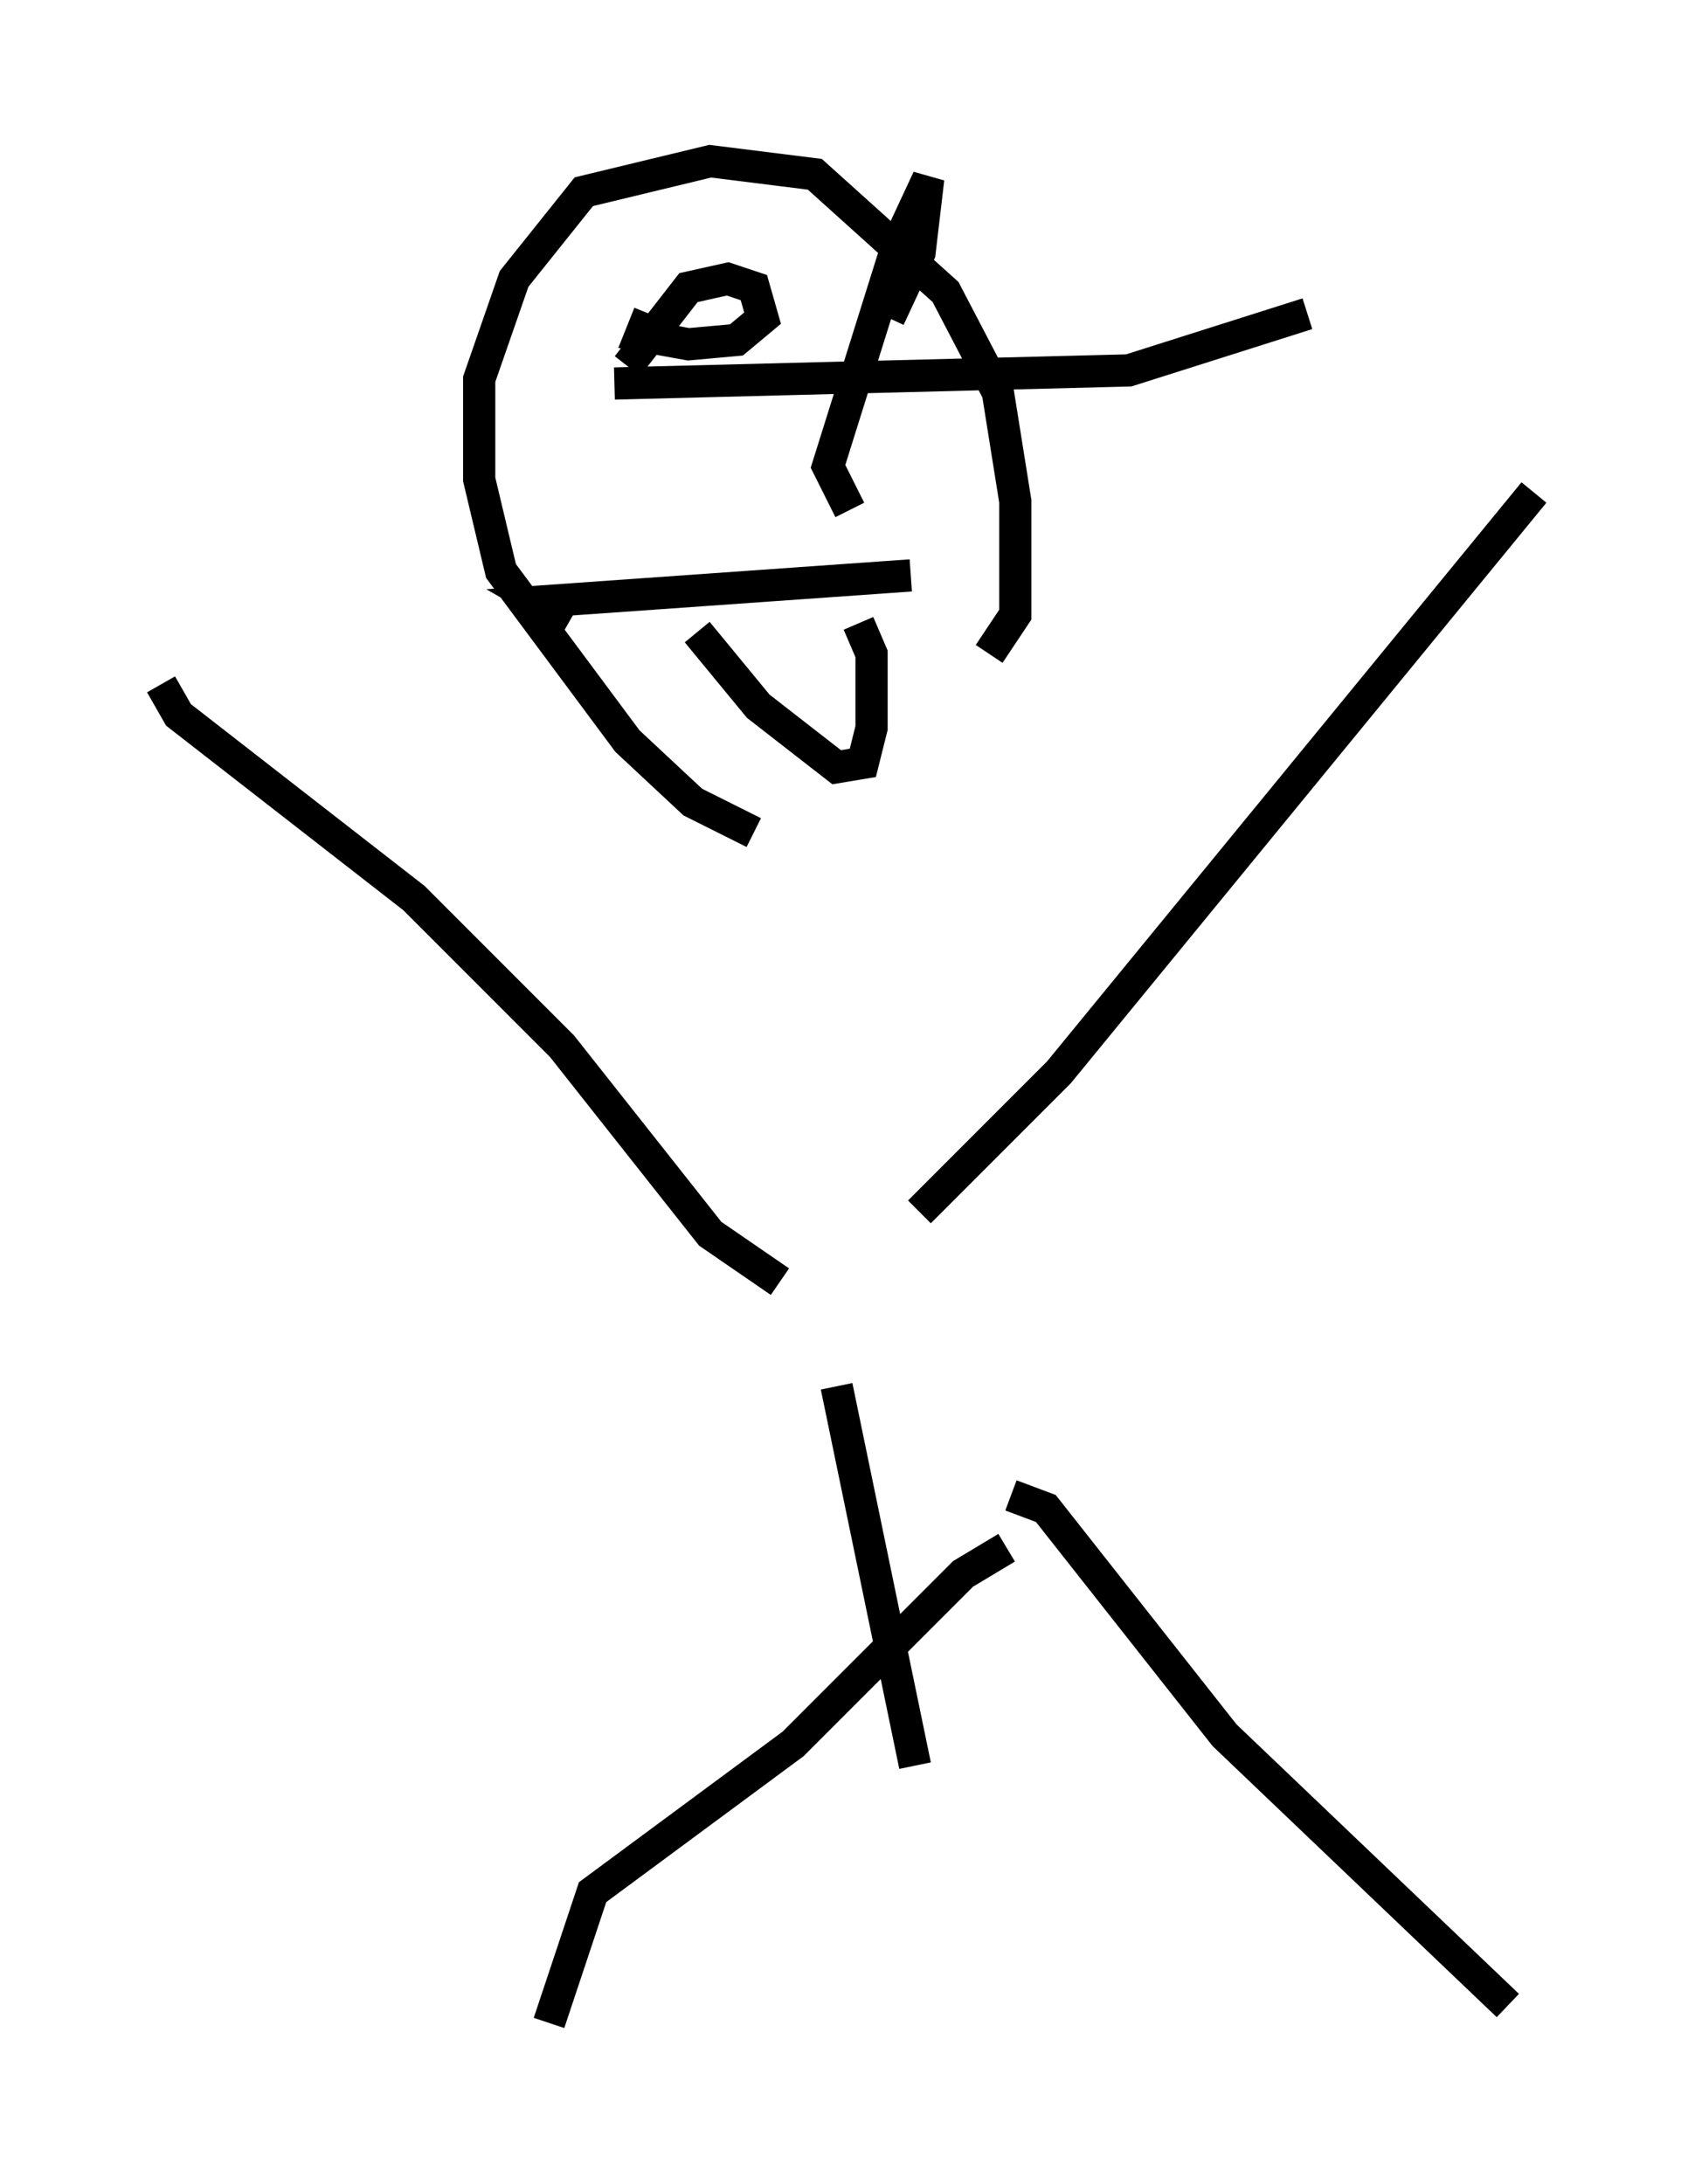 <?xml version="1.0" encoding="utf-8" ?>
<svg baseProfile="full" height="67.78" version="1.1" width="52.625" xmlns="http://www.w3.org/2000/svg" xmlns:ev="http://www.w3.org/2001/xml-events" xmlns:xlink="http://www.w3.org/1999/xlink"><defs /><rect fill="white" height="67.78" width="52.625" x="0" y="0" /><path d="M25.839, 23.944 m0.135, 19.08 l2.436, 11.773 m0.135, -17.185 l4.33, -4.33 14.75, -17.997 m-23.41, 24.492 l-2.165, -1.488 -4.601, -5.819 l-4.601, -4.601 -7.307, -5.683 l-0.541, -0.947 m18.403, 4.601 l-1.894, -0.947 -2.03, -1.894 l-3.924, -5.277 -0.677, -2.842 l0.0, -3.112 1.083, -3.112 l2.165, -2.706 3.924, -0.947 l3.248, 0.406 4.059, 3.654 l1.624, 3.112 0.541, 3.383 l0.0, 3.518 -0.812, 1.218 m0.677, 26.116 l1.083, 0.406 5.548, 7.036 l8.796, 8.39 m-15.561, -14.208 l-1.353, 0.812 -5.277, 5.277 l-6.225, 4.601 -1.353, 4.059 m0.677, -43.572 l-0.947, -0.541 11.502, -0.812 m-1.624, 1.488 l0.406, 0.947 0.0, 2.3 l-0.271, 1.083 -0.812, 0.135 l-2.436, -1.894 -1.894, -2.3 m-2.977, -9.743 l0.0, 0.0 m6.631, 3.112 l0.0, 0.0 m-5.819, -1.624 l1.894, -2.436 1.218, -0.271 l0.812, 0.271 0.271, 0.947 l-0.812, 0.677 -1.488, 0.135 l-1.488, -0.271 0.271, -0.677 m6.225, 6.089 l-0.677, -1.353 2.165, -6.901 l0.947, -2.03 -0.271, 2.3 l-0.947, 2.03 m-8.525, 2.03 l15.967, -0.406 5.548, -1.759 " fill="none" stroke="black" stroke-width="1" /></svg>